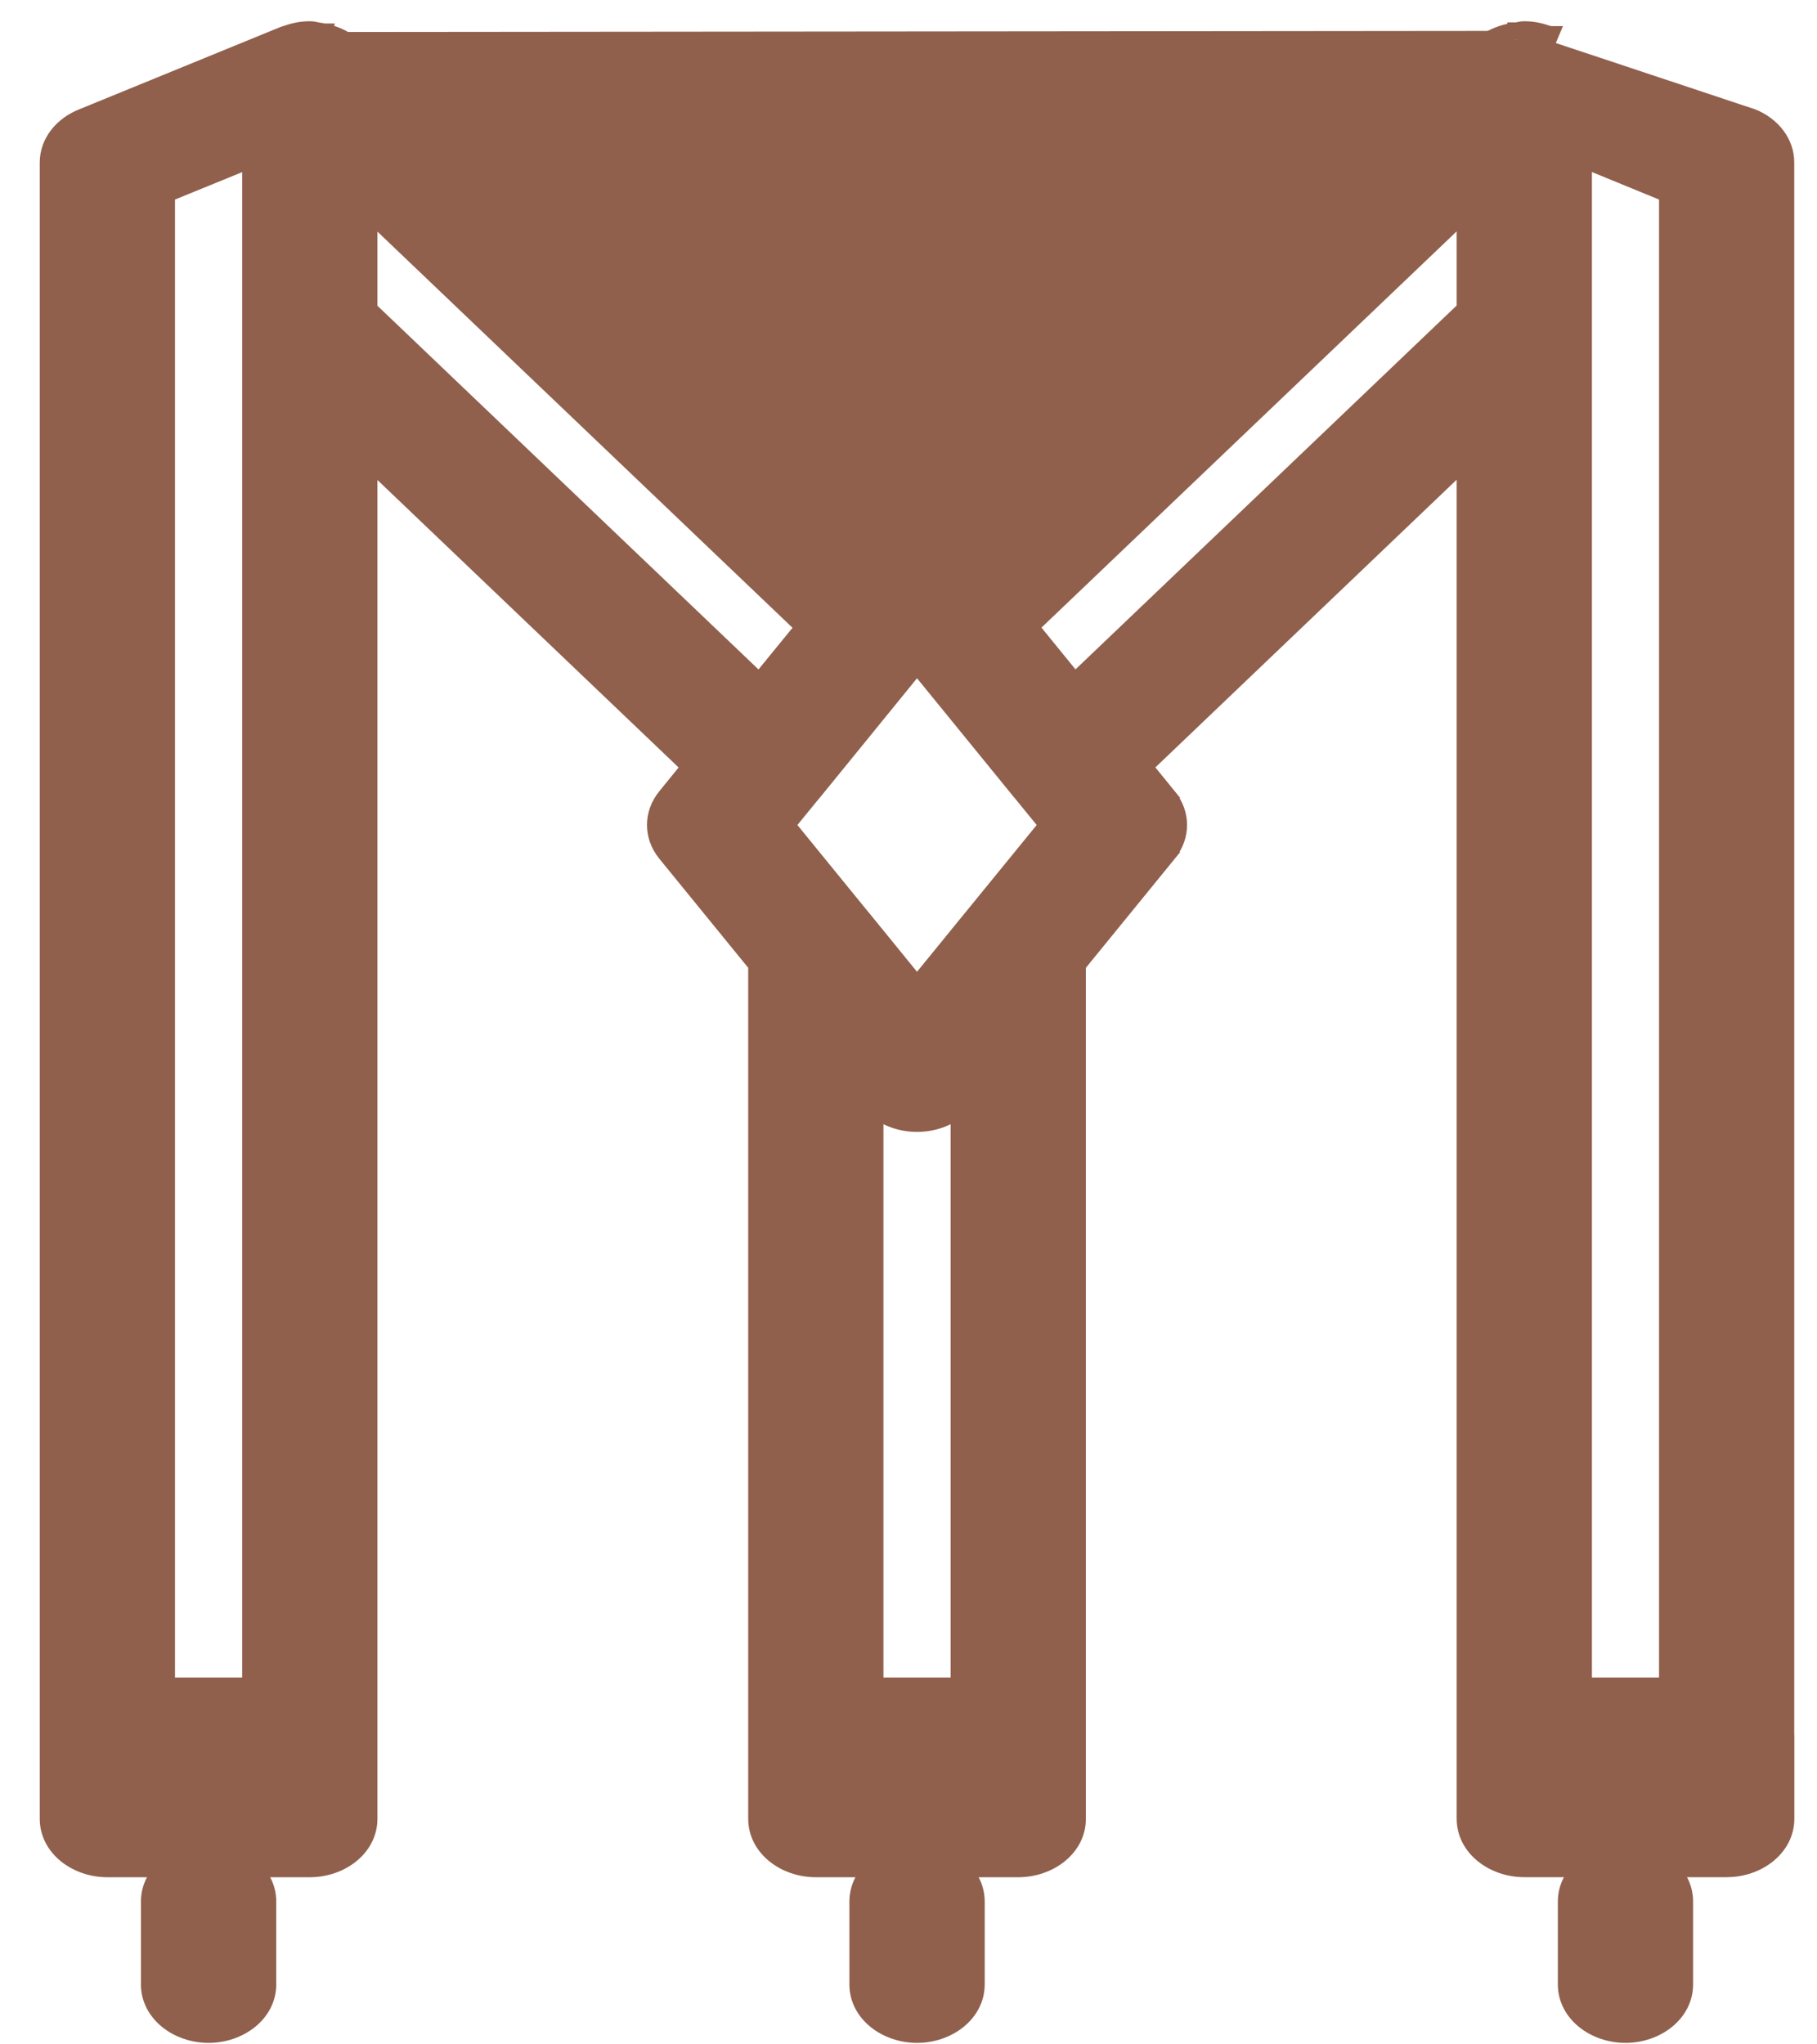 <svg width="32" height="36" viewBox="0 0 32 36" fill="none" xmlns="http://www.w3.org/2000/svg">
<path d="M5.708 0.564C5.669 0.555 5.637 0.55 5.599 0.546C5.591 0.544 5.584 0.543 5.573 0.54C5.567 0.539 5.56 0.537 5.551 0.535C5.527 0.53 5.494 0.524 5.456 0.524C5.305 0.524 5.166 0.555 5.041 0.601C5.03 0.603 5.014 0.606 4.997 0.614L1.435 2.071L1.435 2.071C1.091 2.212 0.85 2.512 0.85 2.861V32.028C0.85 32.54 1.346 32.907 1.891 32.907H3.674H5.456C6.001 32.907 6.497 32.54 6.497 32.028V8.102L12.155 13.502L11.728 14.028C11.483 14.328 11.483 14.726 11.728 15.027L11.728 15.027L13.327 16.989V32.028C13.327 32.54 13.823 32.907 14.368 32.907H16.15H17.933C18.478 32.907 18.974 32.54 18.974 32.028V16.989L20.573 15.027L20.457 14.932L20.573 15.027C20.817 14.726 20.817 14.328 20.573 14.028L20.457 14.123L20.573 14.028L20.144 13.501L25.804 8.097V32.026C25.804 32.538 26.299 32.906 26.845 32.906H28.627H30.41C30.955 32.906 31.451 32.538 31.451 32.026V30.568C31.451 30.56 31.45 30.552 31.449 30.545V2.858C31.449 2.509 31.209 2.209 30.864 2.068L30.864 2.068L26.731 0.693M5.708 0.564C5.89 0.602 6.059 0.676 6.195 0.792C6.208 0.799 6.222 0.808 6.237 0.822L15.386 9.555C15.59 9.375 15.878 9.293 16.15 9.293C16.422 9.293 16.709 9.374 16.913 9.553L26.064 0.816L26.072 0.808L26.073 0.809C26.087 0.796 26.102 0.789 26.112 0.784C26.244 0.674 26.407 0.604 26.581 0.565L26.582 0.565L26.582 0.565C26.627 0.555 26.666 0.549 26.715 0.544M5.708 0.564C5.708 0.564 5.709 0.564 5.709 0.564L5.677 0.71L5.708 0.564C5.708 0.564 5.708 0.564 5.708 0.564ZM26.715 0.544C26.715 0.544 26.715 0.544 26.715 0.544L26.731 0.693M26.715 0.544C26.714 0.544 26.714 0.544 26.714 0.544L26.731 0.693M26.715 0.544C26.721 0.543 26.727 0.542 26.74 0.539C26.744 0.538 26.748 0.537 26.754 0.535C26.775 0.531 26.807 0.524 26.845 0.524C26.991 0.524 27.127 0.553 27.25 0.598M26.731 0.693C26.747 0.691 26.762 0.687 26.777 0.684C26.799 0.679 26.821 0.674 26.845 0.674C26.979 0.674 27.103 0.702 27.217 0.745M27.25 0.598C27.25 0.598 27.25 0.598 27.25 0.598C27.245 0.597 27.24 0.597 27.237 0.597L27.23 0.597C27.23 0.597 27.229 0.597 27.229 0.597C27.23 0.597 27.233 0.597 27.236 0.597C27.242 0.598 27.252 0.599 27.264 0.603L27.217 0.745M27.25 0.598C27.262 0.599 27.279 0.601 27.299 0.61M27.25 0.598C27.257 0.6 27.264 0.603 27.271 0.605L27.217 0.745M27.217 0.745L27.299 0.61M27.299 0.61C27.299 0.61 27.299 0.61 27.3 0.61L27.242 0.748L27.299 0.609L27.299 0.61ZM17.017 9.661L17.008 9.651L16.892 9.746M17.017 9.661L17.007 9.65L17.006 9.649L16.892 9.746M17.017 9.661L16.908 9.765M17.017 9.661L16.908 9.765M16.892 9.746L16.908 9.765M16.892 9.746C16.867 9.716 16.84 9.688 16.81 9.663L16.908 9.765M5.066 0.6L5.065 0.6L5.066 0.6ZM15.409 19.52C15.606 19.689 15.874 19.782 16.151 19.782C16.427 19.782 16.695 19.689 16.892 19.52V29.69H15.409V19.52ZM17.069 16.222L16.15 17.35L15.226 16.215L15.181 16.16H15.18L13.85 14.528L14.32 13.952L14.325 13.948L14.335 13.936L16.15 11.706L17.959 13.926C17.962 13.93 17.964 13.933 17.967 13.937C17.971 13.941 17.974 13.944 17.978 13.948L18.451 14.528L17.085 16.203C17.082 16.207 17.079 16.21 17.075 16.215C17.073 16.217 17.071 16.22 17.069 16.222ZM18.015 13.974C18.014 13.974 18.013 13.973 18.011 13.972C18.014 13.974 18.015 13.974 18.015 13.974ZM4.415 29.69H2.932V3.413L4.415 2.808V29.69ZM14.161 11.042L13.372 12.009L6.497 5.448V3.728L14.161 11.042ZM25.804 3.724V5.444L18.927 12.008L18.138 11.039L25.804 3.724ZM29.368 29.69H27.886V2.806L29.368 3.413V29.69Z" fill="#90604C" stroke="#90604C" stroke-width="0.3"/>
<path d="M15.109 33.486V34.944C15.109 35.456 15.605 35.824 16.151 35.824C16.696 35.824 17.192 35.456 17.192 34.944V33.486C17.192 32.974 16.696 32.607 16.151 32.607C15.605 32.607 15.109 32.974 15.109 33.486Z" fill="#90604C" stroke="#90604C" stroke-width="0.3"/>
<path d="M28.627 32.607C28.082 32.607 27.586 32.974 27.586 33.486V34.944C27.586 35.456 28.082 35.824 28.627 35.824C29.172 35.824 29.668 35.456 29.668 34.944V33.486C29.668 32.974 29.172 32.607 28.627 32.607Z" fill="#90604C" stroke="#90604C" stroke-width="0.3"/>
<path d="M2.632 33.486V34.944C2.632 35.456 3.128 35.824 3.673 35.824C4.219 35.824 4.715 35.456 4.715 34.944V33.486C4.715 32.974 4.219 32.607 3.673 32.607C3.128 32.607 2.632 32.974 2.632 33.486Z" fill="#90604C" stroke="#90604C" stroke-width="0.3"/>
</svg>
